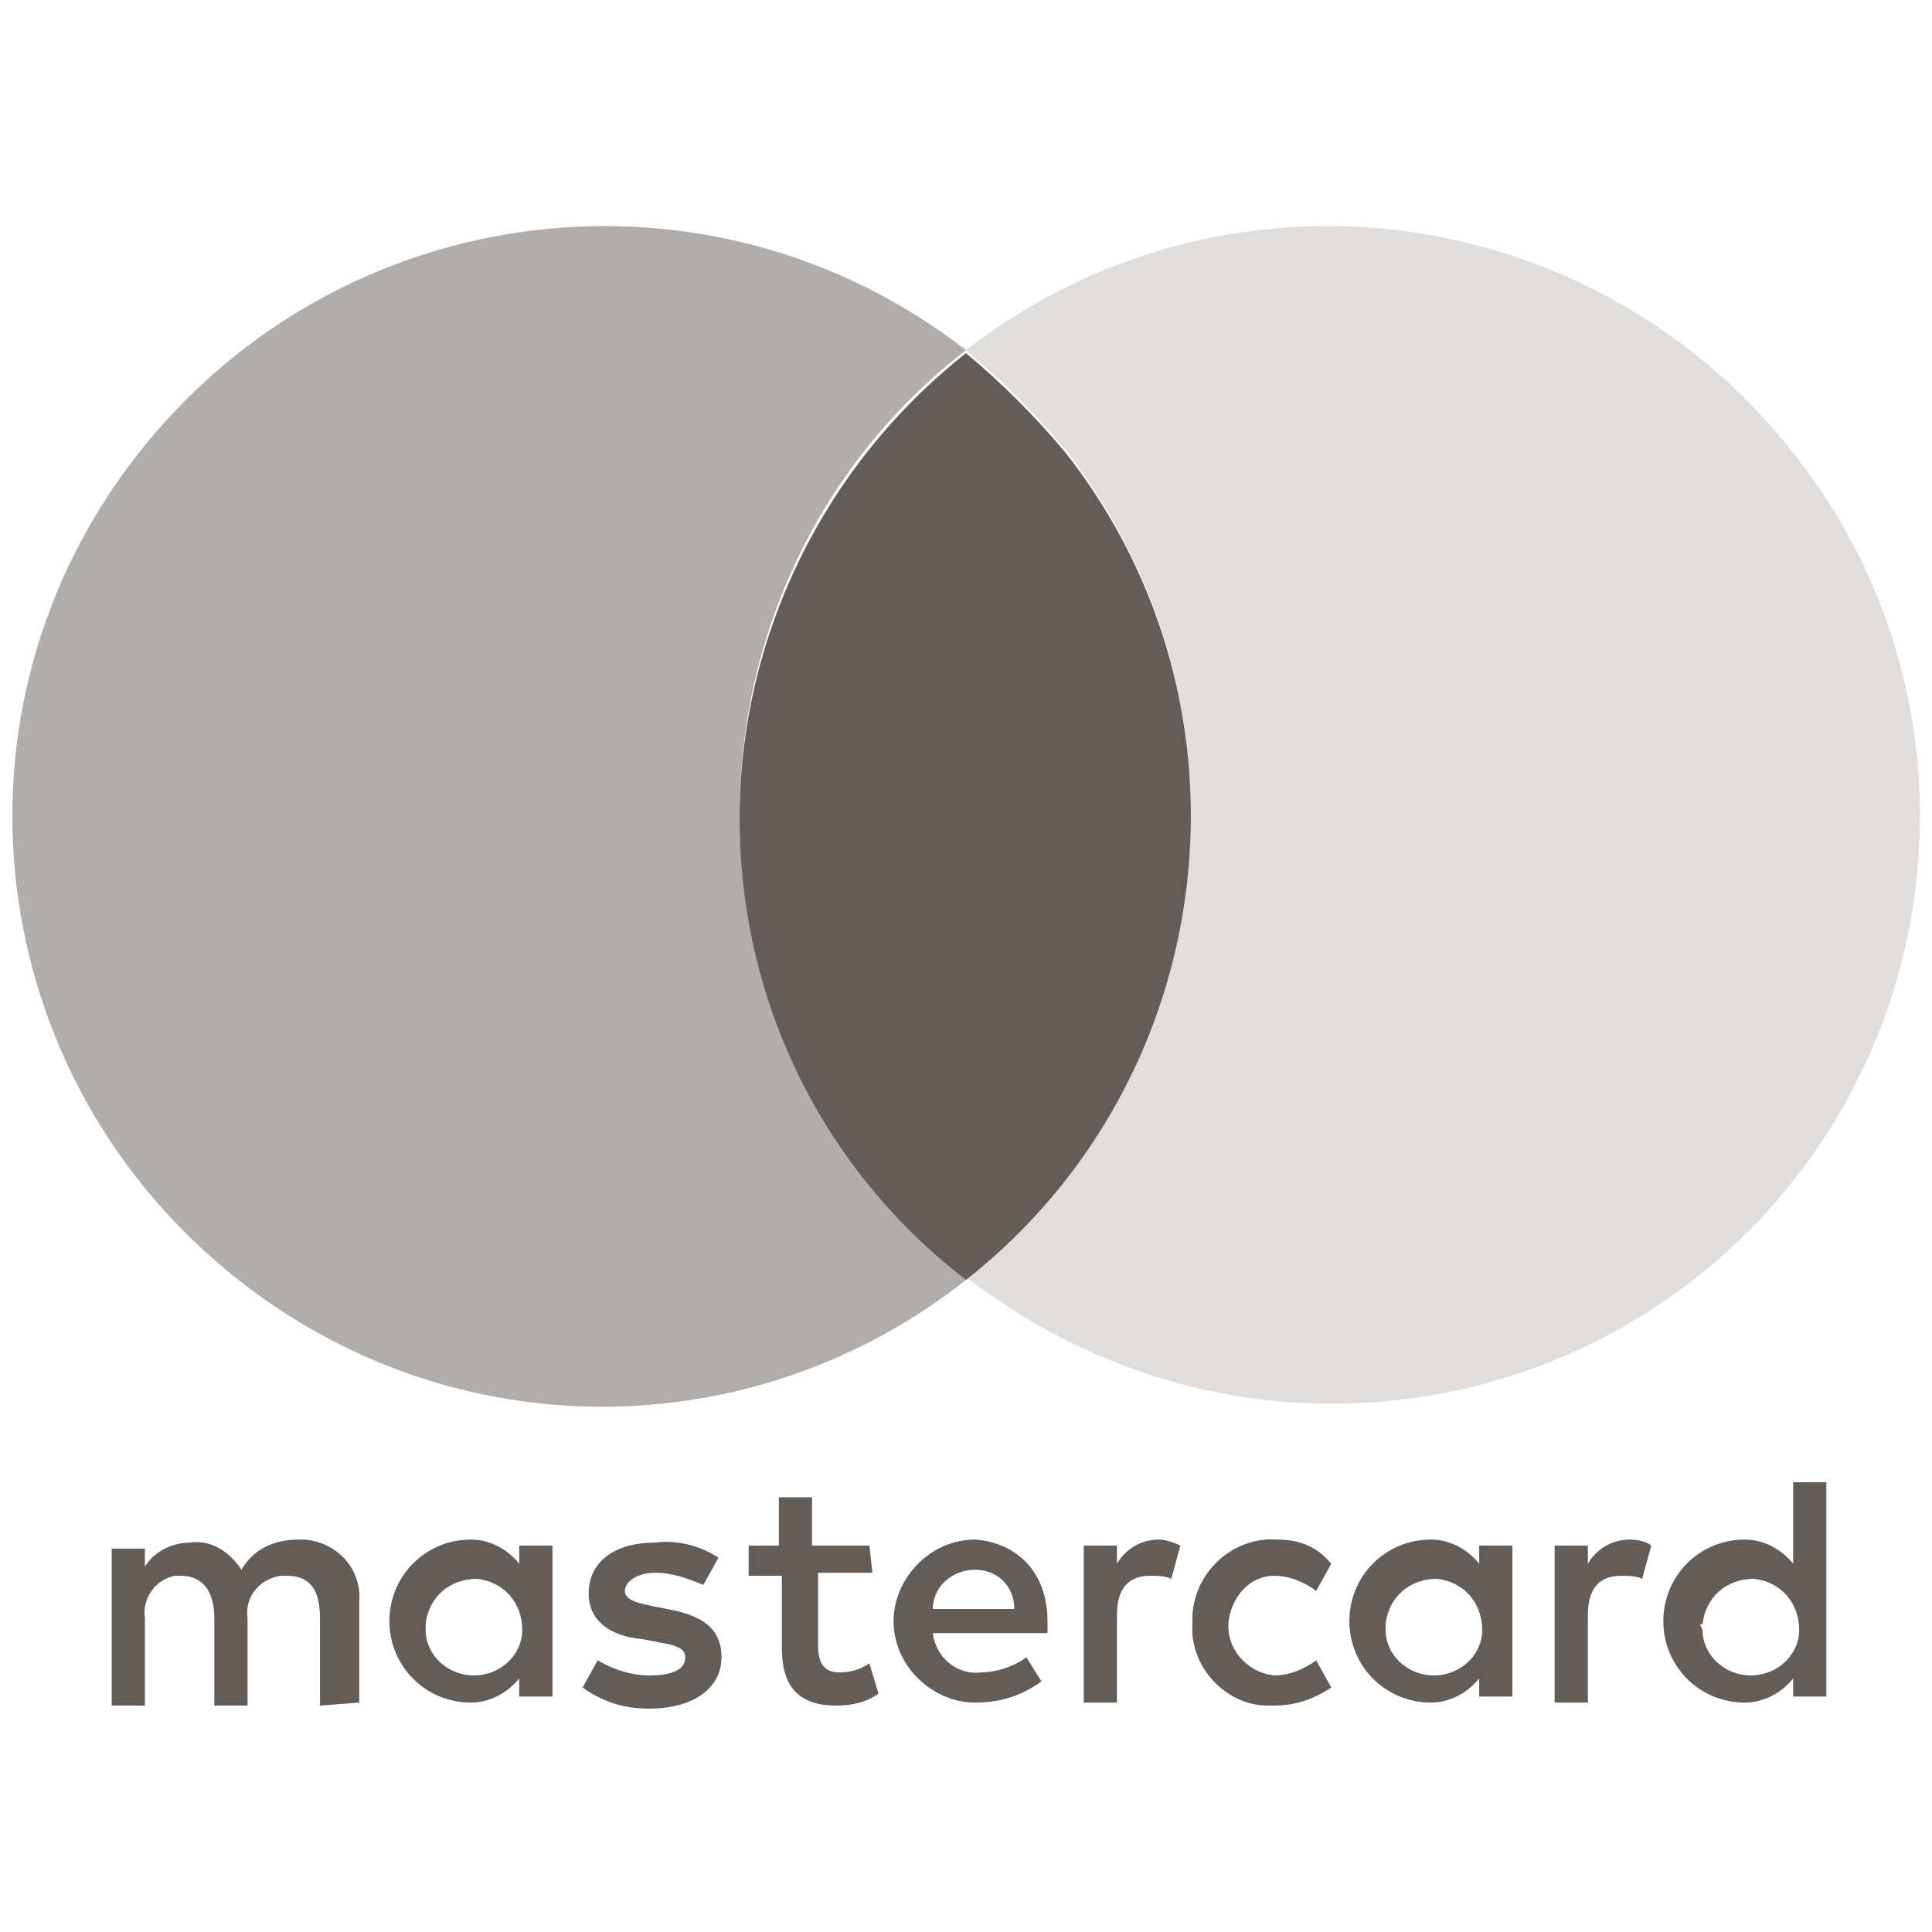 <svg xmlns="http://www.w3.org/2000/svg" width="64" height="64" viewBox="0 0 64 64">
	<g fill="#625D58" fill-rule="evenodd">
	<path fill-rule="nonzero" d="M11.9,56.4v-3.3c0.1-1.1-0.7-2-1.8-2.1c-0.1,0-0.2,0-0.2,0C9.1,51,8.4,51.3,8,52c-0.4-0.6-1-1-1.7-0.9
		c-0.6,0-1.2,0.3-1.5,0.8v-0.6H3.7v5.2h1.1v-2.9c-0.1-0.7,0.4-1.3,1-1.4c0.1,0,0.2,0,0.2,0c0.7,0,1.1,0.5,1.1,1.4v2.9h1.1v-2.9
		c-0.1-0.7,0.4-1.3,1.1-1.4c0.1,0,0.1,0,0.2,0c0.8,0,1.1,0.5,1.1,1.4v2.9L11.9,56.4z M28.8,51.2h-1.9v-1.6h-1.1v1.6h-1v1h1.1v2.4
		c0,1.2,0.5,1.9,1.8,1.9c0.5,0,1-0.1,1.4-0.4l-0.3-1c-0.3,0.2-0.6,0.3-1,0.3c-0.5,0-0.7-0.3-0.7-0.9v-2.4h1.8L28.8,51.2z M38.4,51
		c-0.6,0-1.1,0.3-1.4,0.8v-0.6h-1.1v5.2H37v-2.9c0-0.9,0.4-1.3,1.1-1.3c0.2,0,0.5,0,0.7,0.1l0.3-1.1C38.9,51.1,38.6,51,38.4,51
		L38.4,51z M23.8,51.6c-0.6-0.4-1.4-0.6-2.1-0.5c-1.3,0-2.2,0.6-2.2,1.7c0,0.8,0.6,1.4,1.8,1.5l0.5,0.1c0.6,0.1,0.9,0.2,0.9,0.5
		c0,0.4-0.4,0.6-1.2,0.6c-0.6,0-1.2-0.2-1.7-0.5l-0.5,0.9c0.7,0.5,1.4,0.7,2.2,0.7c1.5,0,2.4-0.7,2.4-1.7c0-1-0.7-1.4-1.8-1.6
		l-0.5-0.1c-0.5-0.1-0.9-0.2-0.9-0.5c0-0.3,0.4-0.6,1-0.6c0.6,0,1.1,0.2,1.6,0.4L23.8,51.6z M54,51c-0.6,0-1.1,0.3-1.4,0.8v-0.6
		h-1.1v5.2h1.1v-2.9c0-0.9,0.4-1.3,1.1-1.3c0.2,0,0.5,0,0.7,0.1l0.3-1.1C54.6,51.1,54.3,51,54,51L54,51z M39.5,53.8
		c-0.1,1.4,1.1,2.7,2.5,2.7c0.1,0,0.2,0,0.2,0c0.7,0,1.3-0.2,1.9-0.6l-0.5-0.9c-0.4,0.3-0.9,0.5-1.4,0.5c-0.9-0.1-1.6-0.9-1.5-1.8
		c0.1-0.8,0.7-1.5,1.5-1.5c0.5,0,1,0.2,1.4,0.5l0.5-0.9C43.6,51.2,43,51,42.3,51c-1.4-0.1-2.7,1-2.8,2.5
		C39.5,53.6,39.5,53.6,39.5,53.8L39.5,53.8z M50.1,53.8v-2.6h-1.1v0.6c-0.4-0.5-1-0.8-1.6-0.8c-1.5,0-2.7,1.2-2.7,2.7
		c0,1.5,1.2,2.7,2.7,2.7c0.6,0,1.2-0.3,1.6-0.8v0.6h1.1V53.8z M45.9,53.8c0.1-0.9,0.8-1.5,1.7-1.5c0.9,0.1,1.5,0.8,1.5,1.7
		c0,0.8-0.7,1.5-1.6,1.5c-0.9,0-1.6-0.7-1.6-1.5C45.9,53.8,45.9,53.8,45.9,53.8z M32.3,51c-1.5,0-2.7,1.3-2.7,2.7
		c0,1.5,1.3,2.7,2.7,2.7l0,0c0.8,0,1.5-0.2,2.2-0.7L34,54.9c-0.4,0.3-1,0.5-1.5,0.5c-0.8,0.1-1.5-0.5-1.6-1.3h3.8c0-0.1,0-0.3,0-0.4
		C34.7,52.1,33.7,51.1,32.3,51L32.3,51z M32.3,52c0.7,0,1.3,0.5,1.3,1.3c0,0,0,0,0,0h-2.7C30.9,52.6,31.5,52,32.3,52L32.3,52z
		 M60.5,53.8v-4.7h-1.1v2.7c-0.4-0.5-1-0.8-1.6-0.8c-1.5,0-2.7,1.2-2.7,2.7c0,1.5,1.2,2.7,2.7,2.7c0.6,0,1.2-0.3,1.6-0.8v0.6h1.1
		V53.8z M56.4,53.8c0.1-0.9,0.8-1.5,1.7-1.5c0.9,0.1,1.5,0.8,1.5,1.7c0,0.8-0.7,1.5-1.6,1.5c-0.9,0-1.6-0.7-1.6-1.5
		C56.3,53.8,56.3,53.8,56.4,53.8z M18.3,53.8v-2.6h-1.1v0.6c-0.4-0.5-1-0.8-1.6-0.8c-1.5,0-2.7,1.2-2.7,2.7c0,1.5,1.2,2.7,2.7,2.7
		c0.6,0,1.2-0.3,1.6-0.8v0.6h1.1L18.3,53.8z M14.1,53.8c0.1-0.9,0.8-1.5,1.7-1.5c0.9,0.1,1.5,0.8,1.5,1.7c0,0.8-0.7,1.5-1.6,1.5
		c-0.9,0-1.6-0.7-1.6-1.5C14.1,53.9,14.1,53.8,14.1,53.8L14.1,53.8z"/>
	<path fill-opacity=".5" class="st0" d="M24.5,27c0-6,2.7-11.7,7.5-15.4C23.5,5,11.3,6.5,4.6,15s-5.2,20.7,3.3,27.4c7.1,5.6,17,5.6,24.1,0
		C27.3,38.7,24.5,33,24.5,27z"/>
	<path fill-opacity=".2" d="M63.6,27c0,10.8-8.7,19.5-19.5,19.5c-4.4,0-8.6-1.5-12.1-4.2c8.5-6.7,9.9-18.9,3.3-27.4
		c-1-1.2-2.1-2.3-3.3-3.3C40.5,5,52.7,6.5,59.4,15C62.1,18.4,63.6,22.6,63.6,27L63.6,27z"/>
	<path fill-rule="nonzero" d="M35.3,15c-1-1.2-2.1-2.3-3.3-3.3c-4.7,3.7-7.5,9.4-7.5,15.4c0,6,2.7,11.6,7.5,15.3
		C40.5,35.7,41.9,23.4,35.3,15z"/>
</g>
</svg>
